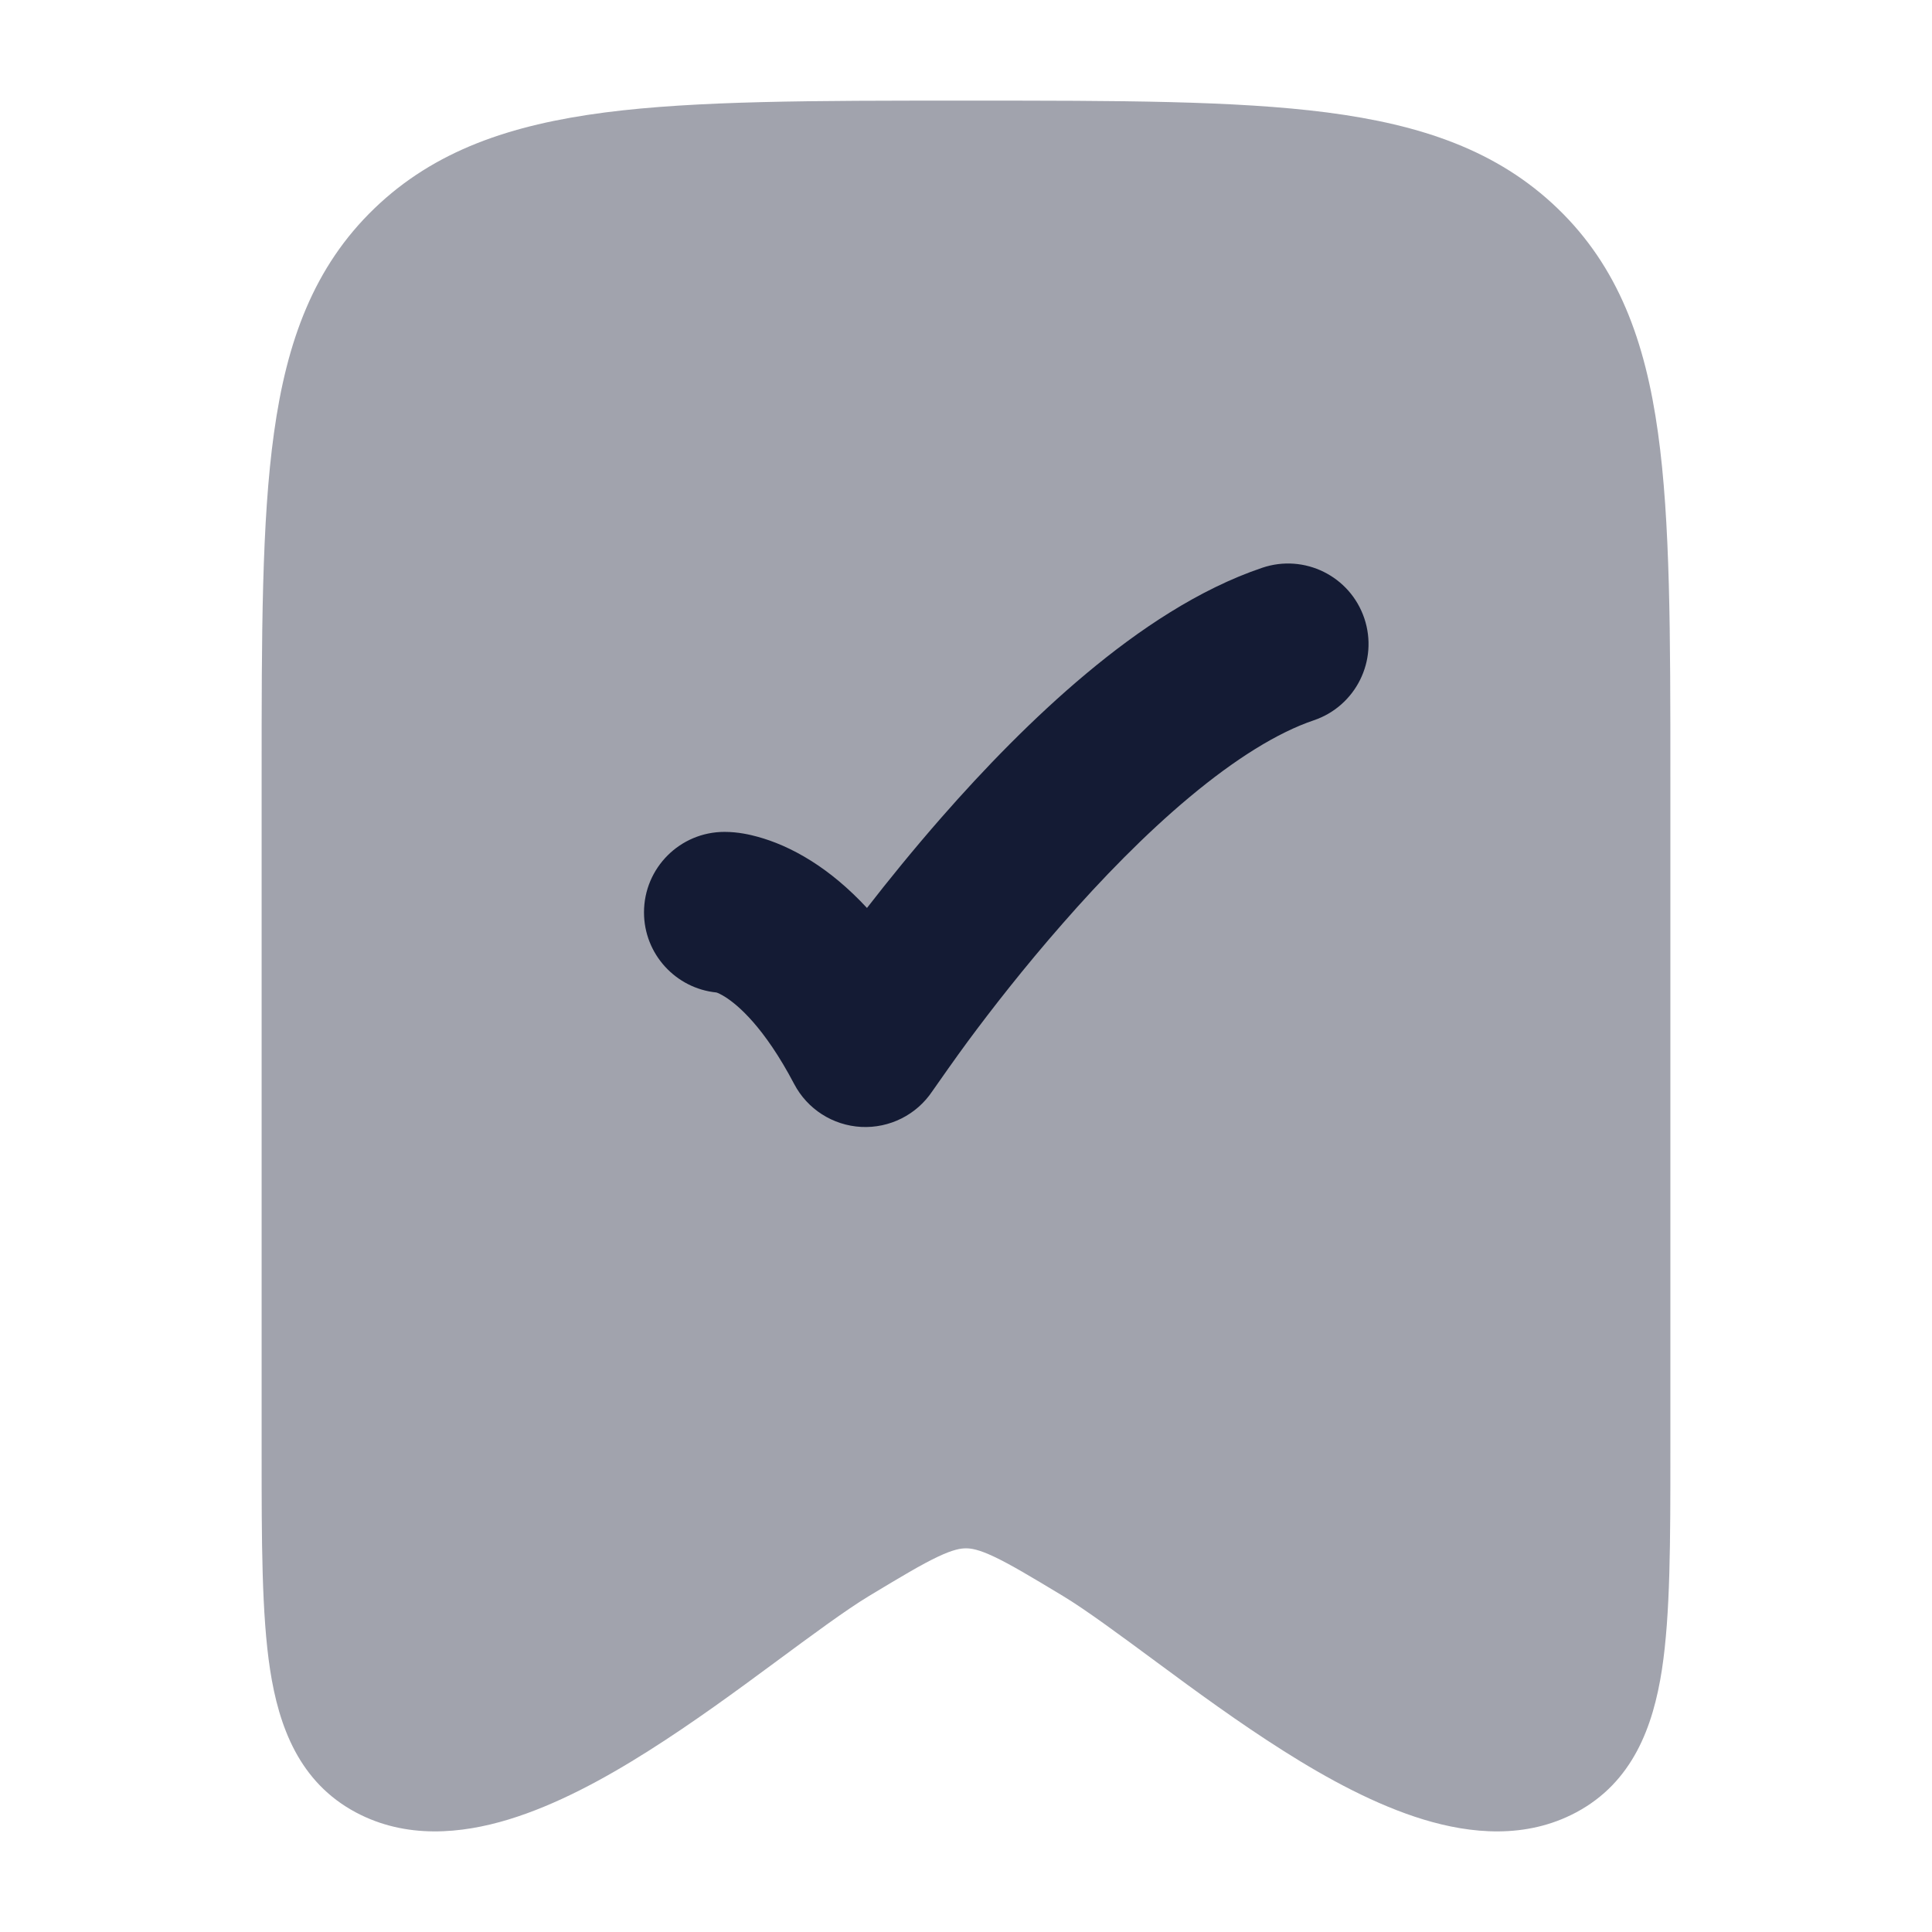 <svg width="24" height="24" viewBox="0 0 24 24" fill="none" xmlns="http://www.w3.org/2000/svg">
<path opacity="0.4" d="M12.055 1.25C13.894 1.25 15.348 1.25 16.485 1.397C17.653 1.549 18.599 1.867 19.349 2.589C20.102 3.314 20.438 4.237 20.596 5.375C20.75 6.476 20.75 7.882 20.75 9.649V18.046C20.75 19.143 20.75 20.055 20.645 20.741C20.536 21.45 20.281 22.14 19.58 22.514C18.955 22.848 18.268 22.78 17.685 22.603C17.095 22.424 16.495 22.099 15.947 21.752C15.393 21.402 14.849 21.003 14.377 20.654C13.914 20.312 13.487 19.996 13.203 19.825C12.803 19.584 12.551 19.433 12.347 19.337C12.158 19.248 12.066 19.234 12 19.234C11.934 19.234 11.842 19.248 11.653 19.337C11.449 19.433 11.197 19.584 10.797 19.825C10.513 19.996 10.086 20.312 9.623 20.654C9.151 21.003 8.607 21.402 8.053 21.752C7.505 22.099 6.905 22.424 6.315 22.603C5.732 22.78 5.045 22.848 4.42 22.514C3.719 22.14 3.464 21.45 3.355 20.741C3.25 20.055 3.25 19.143 3.25 18.046L3.25 9.649C3.25 7.882 3.25 6.476 3.404 5.375C3.562 4.237 3.898 3.314 4.651 2.589C5.401 1.867 6.347 1.549 7.515 1.397C8.652 1.25 10.106 1.25 11.945 1.25H12.055Z" fill="#141B34"/>
<path d="M16.948 7.681C17.124 8.204 16.843 8.771 16.32 8.948C15.87 9.1 15.343 9.429 14.778 9.901C14.223 10.364 13.682 10.922 13.201 11.472C12.721 12.019 12.314 12.543 12.026 12.932C11.883 13.125 11.658 13.446 11.582 13.555C11.386 13.849 11.05 14.017 10.698 13.999C10.345 13.98 10.029 13.778 9.865 13.465C9.491 12.754 9.163 12.483 9.011 12.386C8.957 12.352 8.919 12.335 8.9 12.329C8.395 12.279 8 11.852 8 11.334C8 10.781 8.448 10.334 9 10.334C9.172 10.334 9.318 10.369 9.413 10.395C9.603 10.447 9.832 10.539 10.083 10.698C10.306 10.839 10.538 11.029 10.77 11.279C11.032 10.941 11.346 10.554 11.696 10.154C12.219 9.557 12.835 8.918 13.496 8.366C14.148 7.821 14.895 7.318 15.68 7.053C16.204 6.876 16.771 7.157 16.948 7.681Z" fill="#141B34"/>
</svg>
